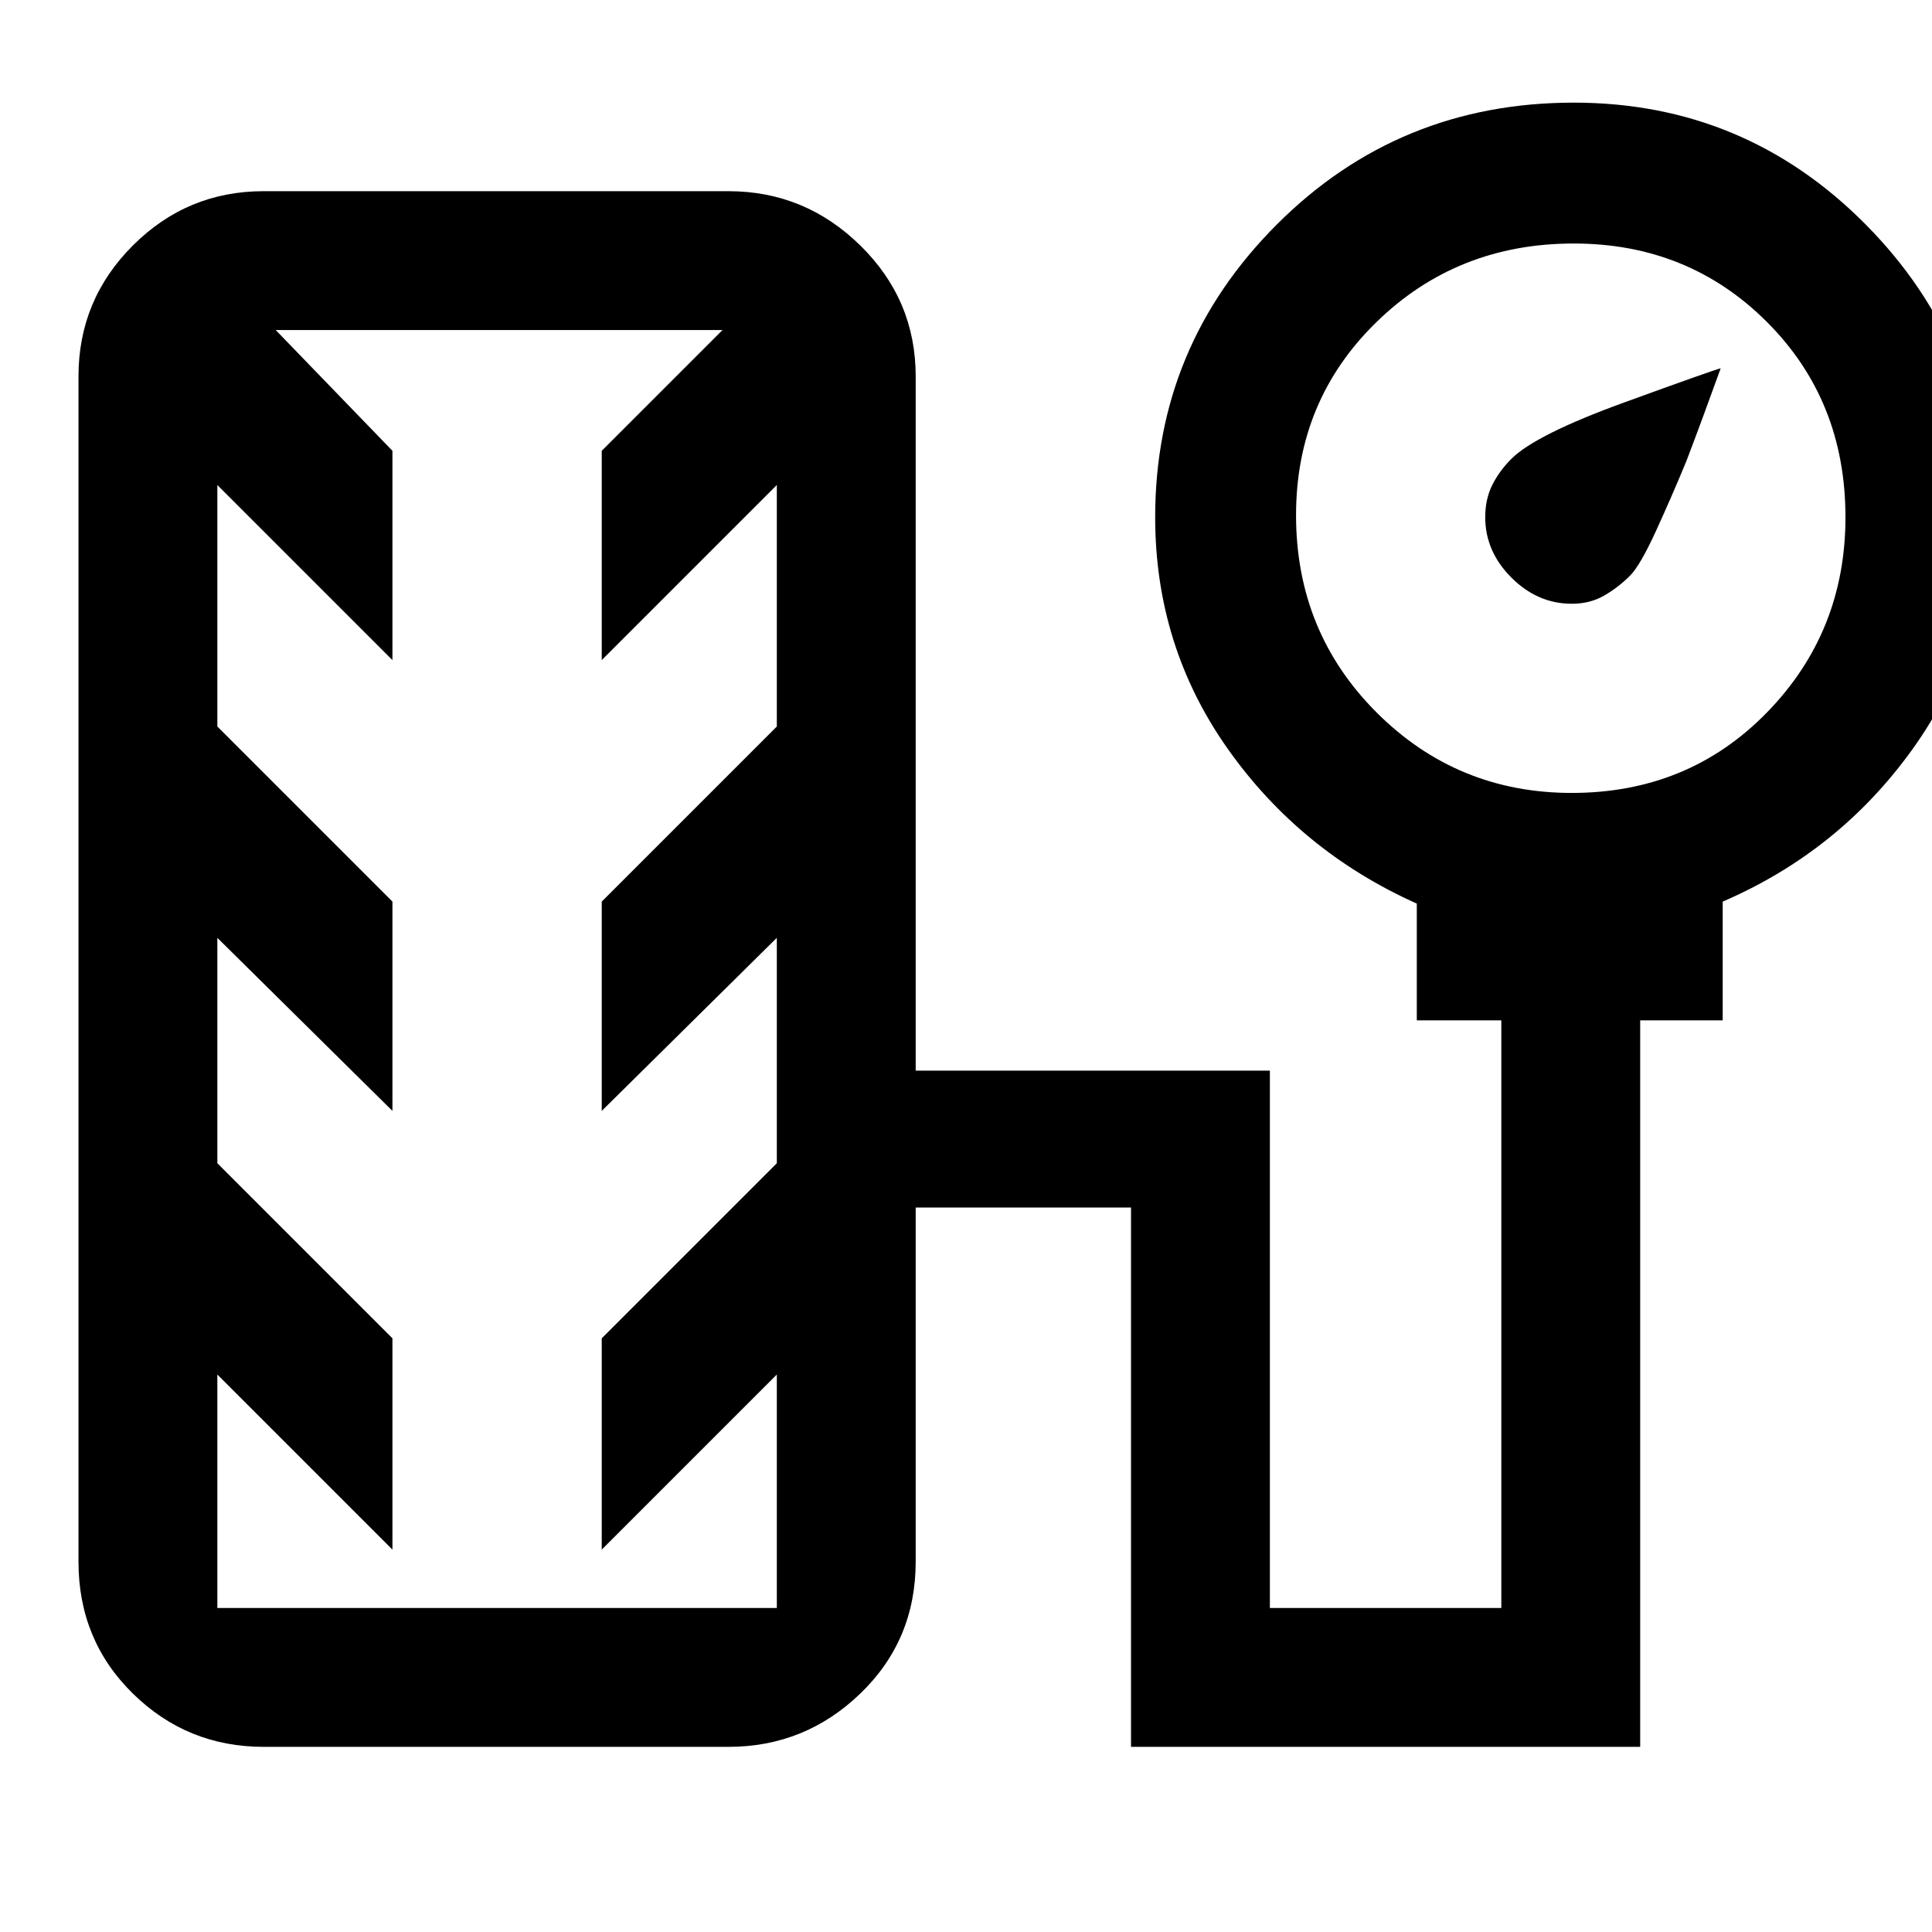 <svg xmlns="http://www.w3.org/2000/svg" height="48" width="48"><path d="M39.05 15Q38.2 15 37.55 14.35Q36.9 13.7 36.9 12.85Q36.9 12.4 37.075 12.05Q37.25 11.7 37.55 11.4Q38.15 10.8 40.35 10Q42.55 9.2 42.75 9.15Q42.3 10.4 41.9 11.45Q41.55 12.3 41.15 13.175Q40.75 14.05 40.5 14.3Q40.2 14.6 39.85 14.8Q39.5 15 39.05 15ZM6.55 43.4Q4.65 43.4 3.3 42.075Q1.95 40.75 1.95 38.8V9.35Q1.95 7.45 3.3 6.1Q4.65 4.75 6.55 4.75H18.1Q20 4.75 21.375 6.1Q22.75 7.45 22.75 9.35V26.6H31.55V39.95H37.3V25.35H35.2V22.45Q32.3 21.15 30.5 18.6Q28.7 16.05 28.7 12.85Q28.7 8.6 31.725 5.575Q34.75 2.55 39.1 2.55Q43.35 2.55 46.35 5.575Q49.35 8.6 49.35 12.85Q49.35 16.05 47.525 18.6Q45.7 21.15 42.8 22.4V25.35H40.75V43.4H28.1V30H22.75V38.8Q22.75 40.75 21.375 42.075Q20 43.4 18.1 43.4ZM39.05 19.7Q41.95 19.7 43.9 17.7Q45.85 15.7 45.85 12.85Q45.85 9.95 43.9 8Q41.95 6.05 39.1 6.05Q36.2 6.05 34.2 8Q32.2 9.95 32.2 12.8Q32.2 15.7 34.2 17.7Q36.2 19.7 39.05 19.7ZM5.4 39.95H19.3Q19.3 39.95 19.3 39.95Q19.3 39.95 19.3 39.95V34.15L14.95 38.5V33.25L19.3 28.9V23.3L14.95 27.6V22.4L19.3 18.05V12.05L14.95 16.4V11.2L17.95 8.2Q17.95 8.2 17.95 8.2Q17.95 8.2 17.95 8.2H6.85Q6.85 8.2 6.85 8.2Q6.85 8.2 6.85 8.2L9.75 11.2V16.4L5.4 12.05V18.05L9.75 22.4V27.6L5.4 23.3V28.9L9.75 33.25V38.5L5.4 34.15V39.95Q5.4 39.95 5.4 39.95Q5.4 39.95 5.4 39.95ZM12.35 24.05Q12.35 24.05 12.35 24.05Q12.35 24.05 12.35 24.05Q12.35 24.05 12.35 24.05Q12.35 24.05 12.35 24.05Q12.35 24.05 12.35 24.05Q12.35 24.05 12.35 24.05Q12.35 24.05 12.35 24.05Q12.35 24.05 12.35 24.05Q12.35 24.05 12.35 24.05Q12.35 24.05 12.35 24.05Q12.35 24.05 12.35 24.05Q12.35 24.05 12.35 24.05Z"/></svg>